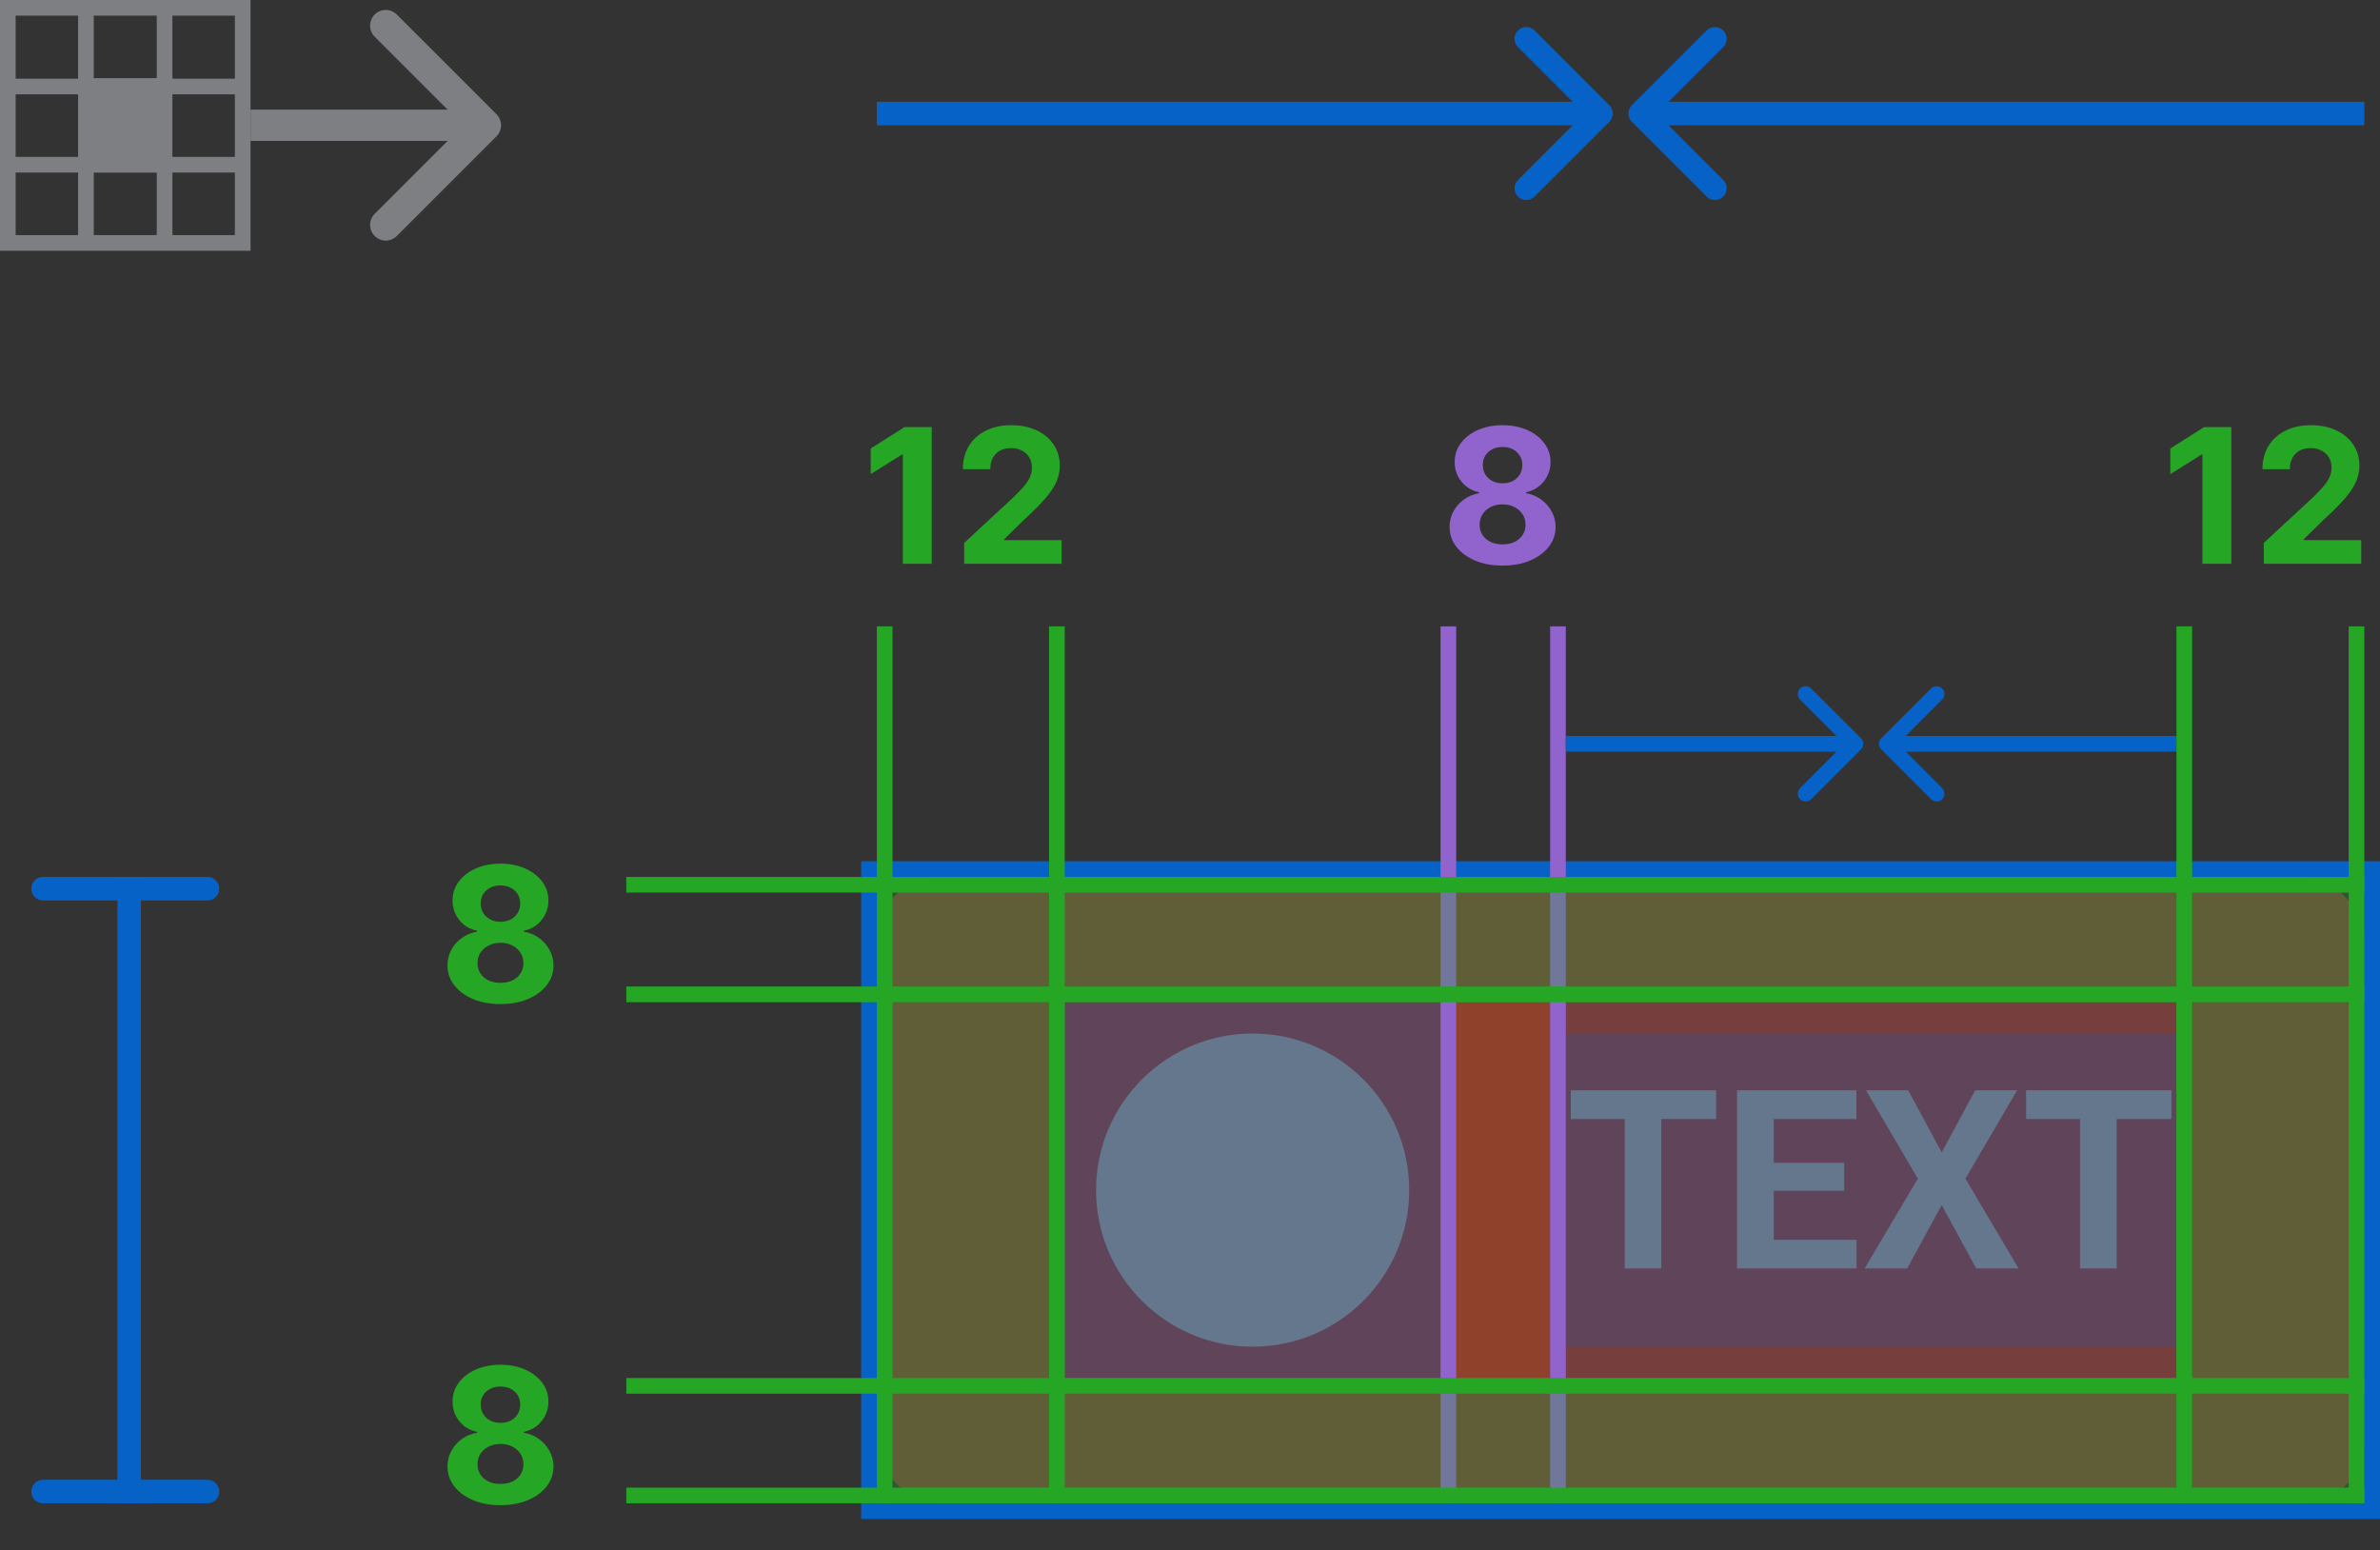 <svg width="152" height="99" viewBox="0 0 152 99" fill="none" xmlns="http://www.w3.org/2000/svg">
<rect x="0" y="0" width="152" height="99" fill="#333333" stroke="none"/>
<g opacity="0.2">
<rect x="56" y="56" width="95" height="40" rx="4" fill="#F05252"/>
<path d="M80 86C85.523 86 90 81.523 90 76C90 70.477 85.523 66 80 66C74.477 66 70 70.477 70 76C70 81.523 74.477 86 80 86Z" fill="white"/>
<path d="M106.102 69.625V81H103.766V69.625H106.102ZM109.602 69.625V71.461H100.32V69.625H109.602ZM118.57 79.172V81H112.516V79.172H118.57ZM113.281 69.625V81H110.938V69.625H113.281ZM117.781 74.258V76.039H112.516V74.258H117.781ZM118.562 69.625V71.461H112.516V69.625H118.562ZM121.867 69.625L124.008 73.594L126.148 69.625H128.828L125.523 75.266L128.914 81H126.211L124.008 76.953L121.805 81H119.086L122.484 75.266L119.172 69.625H121.867ZM135.18 69.625V81H132.844V69.625H135.18ZM138.68 69.625V71.461H129.398V69.625H138.68Z" fill="white"/>
</g>
<g opacity="0.2">
<rect x="56" y="56" width="95" height="40" rx="4" fill="#F05252"/>
<path d="M80 86C85.523 86 90 81.523 90 76C90 70.477 85.523 66 80 66C74.477 66 70 70.477 70 76C70 81.523 74.477 86 80 86Z" fill="white"/>
<path d="M106.102 69.625V81H103.766V69.625H106.102ZM109.602 69.625V71.461H100.32V69.625H109.602ZM118.57 79.172V81H112.516V79.172H118.57ZM113.281 69.625V81H110.938V69.625H113.281ZM117.781 74.258V76.039H112.516V74.258H117.781ZM118.562 69.625V71.461H112.516V69.625H118.562ZM121.867 69.625L124.008 73.594L126.148 69.625H128.828L125.523 75.266L128.914 81H126.211L124.008 76.953L121.805 81H119.086L122.484 75.266L119.172 69.625H121.867ZM135.18 69.625V81H132.844V69.625H135.18ZM138.68 69.625V71.461H129.398V69.625H138.68Z" fill="white"/>
</g>
<rect x="55.5" y="55.5" width="96" height="41" stroke="#0762C8"/>
<g clip-path="url(#clip0_3821_4343)">
<mask maskUnits="userSpaceOnUse" x="0" y="0" width="0" height="0" fill="black">
<rect fill="white" width="0" height="0"/>
</mask>
<path d="M0.293 7.293C-0.098 7.683 -0.098 8.317 0.293 8.707L6.657 15.071C7.047 15.462 7.681 15.462 8.071 15.071C8.462 14.681 8.462 14.047 8.071 13.657L2.414 8L8.071 2.343C8.462 1.953 8.462 1.319 8.071 0.929C7.681 0.538 7.047 0.538 6.657 0.929L0.293 7.293ZM31.707 8.707C32.098 8.317 32.098 7.683 31.707 7.293L25.343 0.929C24.953 0.538 24.32 0.538 23.929 0.929C23.538 1.319 23.538 1.953 23.929 2.343L29.586 8L23.929 13.657C23.538 14.047 23.538 14.681 23.929 15.071C24.32 15.462 24.953 15.462 25.343 15.071L31.707 8.707ZM1 9H31V7H1V9Z" fill="#7D7F82" mask="url(#)"/>
</g>
<path fill-rule="evenodd" clip-rule="evenodd" d="M0 0L0 1L0 5.024L0 6.024L0 10.018L0 11.018L0 15.014L0 16.014H1H4.989H5.989H10.011H11.011H15H16V15.014V11.018V10.018V6.024V5.024V1V0H15H11.011H10.011H5.989H4.989H1H0ZM1 1V5.024H4.989V1H1ZM1 6.024V10.018H4.989V6.024H1ZM1 11.018V15.014H4.989V11.018H1ZM15 11.018V15.014H11.011V11.018H15ZM15 6.024V10.018H11.011V6.024H15ZM15 1V5.024H11.011V1H15ZM10.011 1H5.989V4.991H10.011V1ZM10.011 11.023H5.989V15.014H10.011V11.023Z" fill="#7D7F82"/>
<g clip-path="url(#clip1_3821_4343)">
<line x1="8.25" y1="56.75" x2="8.25" y2="95.25" stroke="#0762C8" stroke-width="1.5" stroke-linecap="square"/>
<line x1="13.25" y1="56.75" x2="2.75" y2="56.75" stroke="#0762C8" stroke-width="1.5" stroke-linecap="round"/>
<line x1="2.75" y1="95.25" x2="13.25" y2="95.25" stroke="#0762C8" stroke-width="1.5" stroke-linecap="round"/>
</g>
<g clip-path="url(#clip2_3821_4343)">
<mask maskUnits="userSpaceOnUse" x="0" y="0" width="0" height="0" fill="black">
<rect fill="white" width="0" height="0"/>
</mask>
<path d="M46.22 6.72C45.927 7.013 45.927 7.487 46.22 7.78L50.993 12.553C51.285 12.846 51.76 12.846 52.053 12.553C52.346 12.26 52.346 11.786 52.053 11.493L47.811 7.25L52.053 3.007C52.346 2.714 52.346 2.24 52.053 1.947C51.76 1.654 51.285 1.654 50.993 1.947L46.22 6.72ZM102.78 7.78C103.073 7.487 103.073 7.013 102.78 6.72L98.007 1.947C97.715 1.654 97.24 1.654 96.947 1.947C96.654 2.24 96.654 2.714 96.947 3.007L101.189 7.25L96.947 11.493C96.654 11.786 96.654 12.26 96.947 12.553C97.24 12.846 97.715 12.846 98.007 12.553L102.78 7.78ZM46.75 8H102.25V6.5H46.75V8Z" fill="#0762C8" mask="url(#)"/>
<mask maskUnits="userSpaceOnUse" x="0" y="0" width="0" height="0" fill="black">
<rect fill="white" width="0" height="0"/>
</mask>
<path d="M104.22 6.72C103.927 7.013 103.927 7.487 104.22 7.78L108.993 12.553C109.286 12.846 109.76 12.846 110.053 12.553C110.346 12.26 110.346 11.786 110.053 11.493L105.811 7.25L110.053 3.007C110.346 2.714 110.346 2.24 110.053 1.947C109.76 1.654 109.286 1.654 108.993 1.947L104.22 6.72ZM160.78 7.78C161.073 7.487 161.073 7.013 160.78 6.72L156.007 1.947C155.714 1.654 155.24 1.654 154.947 1.947C154.654 2.24 154.654 2.714 154.947 3.007L159.189 7.25L154.947 11.493C154.654 11.786 154.654 12.26 154.947 12.553C155.24 12.846 155.714 12.846 156.007 12.553L160.78 7.78ZM104.75 8H160.25V6.5H104.75V8Z" fill="#0762C8" mask="url(#)"/>
</g>
<rect x="92" y="64" width="8" height="24" fill="#C54600" fill-opacity="0.3"/>
<line x1="92.5" y1="40" x2="92.5" y2="96" stroke="#9063CD"/>
<line x1="99.5" y1="40" x2="99.5" y2="96" stroke="#9063CD"/>
<path d="M95.963 36.119C95.307 36.119 94.723 36.013 94.212 35.8C93.703 35.584 93.304 35.29 93.014 34.918C92.724 34.545 92.579 34.124 92.579 33.652C92.579 33.288 92.662 32.955 92.827 32.651C92.994 32.344 93.222 32.09 93.508 31.888C93.796 31.683 94.117 31.553 94.472 31.496V31.436C94.006 31.342 93.628 31.116 93.338 30.759C93.048 30.398 92.903 29.979 92.903 29.501C92.903 29.05 93.035 28.648 93.3 28.296C93.564 27.94 93.926 27.662 94.386 27.46C94.849 27.256 95.375 27.153 95.963 27.153C96.551 27.153 97.075 27.256 97.535 27.46C97.999 27.665 98.362 27.945 98.626 28.3C98.891 28.652 99.024 29.053 99.027 29.501C99.024 29.982 98.876 30.401 98.584 30.759C98.291 31.116 97.916 31.342 97.459 31.436V31.496C97.808 31.553 98.125 31.683 98.409 31.888C98.696 32.09 98.923 32.344 99.091 32.651C99.261 32.955 99.348 33.288 99.351 33.652C99.348 34.124 99.202 34.545 98.912 34.918C98.622 35.29 98.222 35.584 97.71 35.8C97.202 36.013 96.619 36.119 95.963 36.119ZM95.963 34.764C96.256 34.764 96.511 34.712 96.73 34.606C96.949 34.499 97.119 34.351 97.242 34.163C97.367 33.973 97.429 33.754 97.429 33.507C97.429 33.254 97.365 33.031 97.237 32.838C97.109 32.642 96.936 32.489 96.717 32.378C96.499 32.264 96.247 32.207 95.963 32.207C95.682 32.207 95.43 32.264 95.209 32.378C94.987 32.489 94.812 32.642 94.685 32.838C94.56 33.031 94.497 33.254 94.497 33.507C94.497 33.754 94.558 33.973 94.68 34.163C94.803 34.351 94.974 34.499 95.196 34.606C95.418 34.712 95.673 34.764 95.963 34.764ZM95.963 30.865C96.207 30.865 96.425 30.815 96.615 30.716C96.805 30.616 96.954 30.479 97.062 30.303C97.171 30.126 97.224 29.923 97.224 29.693C97.224 29.466 97.171 29.267 97.062 29.097C96.954 28.923 96.807 28.788 96.619 28.692C96.432 28.592 96.213 28.543 95.963 28.543C95.716 28.543 95.497 28.592 95.307 28.692C95.117 28.788 94.967 28.923 94.859 29.097C94.754 29.267 94.702 29.466 94.702 29.693C94.702 29.923 94.756 30.126 94.864 30.303C94.972 30.479 95.121 30.616 95.311 30.716C95.501 30.815 95.719 30.865 95.963 30.865Z" fill="#9063CD"/>
<rect x="68" y="64" width="24" height="24" fill="#0762C8" fill-opacity="0.2"/>
<g clip-path="url(#clip3_3821_4343)">
<mask maskUnits="userSpaceOnUse" x="0" y="0" width="0" height="0" fill="black">
<rect fill="white" width="0" height="0"/>
</mask>
<path d="M90.146 47.146C89.951 47.342 89.951 47.658 90.146 47.854L93.328 51.035C93.524 51.231 93.84 51.231 94.035 51.035C94.231 50.84 94.231 50.524 94.035 50.328L91.207 47.5L94.035 44.672C94.231 44.476 94.231 44.16 94.035 43.965C93.84 43.769 93.524 43.769 93.328 43.965L90.146 47.146ZM118.854 47.854C119.049 47.658 119.049 47.342 118.854 47.146L115.672 43.965C115.476 43.769 115.16 43.769 114.964 43.965C114.769 44.16 114.769 44.476 114.964 44.672L117.793 47.5L114.964 50.328C114.769 50.524 114.769 50.84 114.964 51.035C115.16 51.231 115.476 51.231 115.672 51.035L118.854 47.854ZM90.5 48H118.5V47H90.5V48Z" fill="#0762C8" mask="url(#)"/>
<mask maskUnits="userSpaceOnUse" x="0" y="0" width="0" height="0" fill="black">
<rect fill="white" width="0" height="0"/>
</mask>
<path d="M120.146 47.146C119.951 47.342 119.951 47.658 120.146 47.854L123.328 51.035C123.524 51.231 123.84 51.231 124.036 51.035C124.231 50.84 124.231 50.524 124.036 50.328L121.207 47.5L124.036 44.672C124.231 44.476 124.231 44.16 124.036 43.965C123.84 43.769 123.524 43.769 123.328 43.965L120.146 47.146ZM148.854 47.854C149.049 47.658 149.049 47.342 148.854 47.146L145.672 43.965C145.476 43.769 145.16 43.769 144.964 43.965C144.769 44.16 144.769 44.476 144.964 44.672L147.793 47.5L144.964 50.328C144.769 50.524 144.769 50.84 144.964 51.035C145.16 51.231 145.476 51.231 145.672 51.035L148.854 47.854ZM120.5 48H148.5V47H120.5V48Z" fill="#0762C8" mask="url(#)"/>
</g>
<rect x="100" y="66" width="39" height="20" fill="#0762C8" fill-opacity="0.2"/>
<rect x="56" y="56" width="95" height="8" fill="#25A725" fill-opacity="0.3"/>
<line x1="40" y1="56.5" x2="151" y2="56.5" stroke="#25A725"/>
<line x1="40" y1="63.5" x2="151" y2="63.5" stroke="#25A725"/>
<path d="M31.963 64.119C31.307 64.119 30.723 64.013 30.212 63.8C29.703 63.584 29.304 63.29 29.014 62.918C28.724 62.545 28.579 62.124 28.579 61.652C28.579 61.288 28.662 60.955 28.827 60.651C28.994 60.344 29.222 60.09 29.509 59.888C29.796 59.683 30.116 59.553 30.472 59.496V59.436C30.006 59.342 29.628 59.117 29.338 58.758C29.048 58.398 28.903 57.979 28.903 57.501C28.903 57.05 29.035 56.648 29.3 56.295C29.564 55.94 29.926 55.662 30.386 55.46C30.849 55.256 31.375 55.153 31.963 55.153C32.551 55.153 33.075 55.256 33.535 55.46C33.999 55.665 34.362 55.945 34.626 56.3C34.891 56.652 35.024 57.053 35.027 57.501C35.024 57.981 34.876 58.401 34.584 58.758C34.291 59.117 33.916 59.342 33.459 59.436V59.496C33.808 59.553 34.125 59.683 34.409 59.888C34.696 60.09 34.923 60.344 35.091 60.651C35.261 60.955 35.348 61.288 35.351 61.652C35.348 62.124 35.202 62.545 34.912 62.918C34.622 63.29 34.222 63.584 33.71 63.8C33.202 64.013 32.619 64.119 31.963 64.119ZM31.963 62.764C32.256 62.764 32.511 62.712 32.73 62.606C32.949 62.499 33.119 62.351 33.242 62.163C33.367 61.973 33.429 61.754 33.429 61.507C33.429 61.254 33.365 61.031 33.237 60.838C33.109 60.642 32.936 60.489 32.717 60.378C32.499 60.264 32.247 60.207 31.963 60.207C31.682 60.207 31.43 60.264 31.209 60.378C30.987 60.489 30.812 60.642 30.685 60.838C30.56 61.031 30.497 61.254 30.497 61.507C30.497 61.754 30.558 61.973 30.68 62.163C30.803 62.351 30.974 62.499 31.196 62.606C31.418 62.712 31.673 62.764 31.963 62.764ZM31.963 58.865C32.207 58.865 32.425 58.815 32.615 58.716C32.805 58.617 32.955 58.479 33.062 58.303C33.17 58.126 33.224 57.923 33.224 57.693C33.224 57.466 33.17 57.267 33.062 57.097C32.955 56.923 32.807 56.788 32.619 56.692C32.432 56.592 32.213 56.543 31.963 56.543C31.716 56.543 31.497 56.592 31.307 56.692C31.116 56.788 30.967 56.923 30.859 57.097C30.754 57.267 30.702 57.466 30.702 57.693C30.702 57.923 30.756 58.126 30.864 58.303C30.972 58.479 31.121 58.617 31.311 58.716C31.501 58.815 31.719 58.865 31.963 58.865Z" fill="#25A725"/>
<rect x="56" y="88" width="95" height="8" fill="#25A725" fill-opacity="0.3"/>
<line x1="40" y1="88.5" x2="151" y2="88.5" stroke="#25A725"/>
<line x1="40" y1="95.5" x2="151" y2="95.5" stroke="#25A725"/>
<path d="M31.963 96.119C31.307 96.119 30.723 96.013 30.212 95.8C29.703 95.584 29.304 95.29 29.014 94.918C28.724 94.546 28.579 94.124 28.579 93.652C28.579 93.288 28.662 92.954 28.827 92.651C28.994 92.344 29.222 92.09 29.509 91.888C29.796 91.683 30.116 91.553 30.472 91.496V91.436C30.006 91.342 29.628 91.117 29.338 90.758C29.048 90.398 28.903 89.979 28.903 89.501C28.903 89.05 29.035 88.648 29.3 88.296C29.564 87.94 29.926 87.662 30.386 87.46C30.849 87.256 31.375 87.153 31.963 87.153C32.551 87.153 33.075 87.256 33.535 87.46C33.999 87.665 34.362 87.945 34.626 88.3C34.891 88.652 35.024 89.053 35.027 89.501C35.024 89.981 34.876 90.401 34.584 90.758C34.291 91.117 33.916 91.342 33.459 91.436V91.496C33.808 91.553 34.125 91.683 34.409 91.888C34.696 92.09 34.923 92.344 35.091 92.651C35.261 92.954 35.348 93.288 35.351 93.652C35.348 94.124 35.202 94.546 34.912 94.918C34.622 95.29 34.222 95.584 33.71 95.8C33.202 96.013 32.619 96.119 31.963 96.119ZM31.963 94.764C32.256 94.764 32.511 94.712 32.73 94.606C32.949 94.499 33.119 94.351 33.242 94.163C33.367 93.973 33.429 93.754 33.429 93.507C33.429 93.254 33.365 93.031 33.237 92.838C33.109 92.642 32.936 92.489 32.717 92.378C32.499 92.264 32.247 92.207 31.963 92.207C31.682 92.207 31.43 92.264 31.209 92.378C30.987 92.489 30.812 92.642 30.685 92.838C30.56 93.031 30.497 93.254 30.497 93.507C30.497 93.754 30.558 93.973 30.68 94.163C30.803 94.351 30.974 94.499 31.196 94.606C31.418 94.712 31.673 94.764 31.963 94.764ZM31.963 90.865C32.207 90.865 32.425 90.815 32.615 90.716C32.805 90.617 32.955 90.479 33.062 90.303C33.17 90.126 33.224 89.923 33.224 89.693C33.224 89.466 33.17 89.267 33.062 89.097C32.955 88.923 32.807 88.788 32.619 88.692C32.432 88.592 32.213 88.543 31.963 88.543C31.716 88.543 31.497 88.592 31.307 88.692C31.116 88.788 30.967 88.923 30.859 89.097C30.754 89.267 30.702 89.466 30.702 89.693C30.702 89.923 30.756 90.126 30.864 90.303C30.972 90.479 31.121 90.617 31.311 90.716C31.501 90.815 31.719 90.865 31.963 90.865Z" fill="#25A725"/>
<rect x="56" y="64" width="12" height="24" fill="#25A725" fill-opacity="0.3"/>
<line x1="56.5" y1="40" x2="56.5" y2="96" stroke="#25A725"/>
<line x1="67.5" y1="40" x2="67.5" y2="96" stroke="#25A725"/>
<path d="M59.504 27.273V36H57.659V29.024H57.608L55.609 30.277V28.641L57.77 27.273H59.504ZM61.578 36V34.67L64.685 31.794C64.949 31.538 65.171 31.308 65.35 31.104C65.532 30.899 65.669 30.699 65.763 30.503C65.857 30.304 65.904 30.09 65.904 29.859C65.904 29.604 65.846 29.384 65.729 29.199C65.613 29.011 65.454 28.868 65.252 28.768C65.05 28.666 64.821 28.615 64.566 28.615C64.299 28.615 64.066 28.669 63.867 28.777C63.668 28.885 63.515 29.04 63.407 29.241C63.299 29.443 63.245 29.683 63.245 29.962H61.493C61.493 29.391 61.623 28.895 61.881 28.474C62.14 28.054 62.502 27.729 62.968 27.499C63.434 27.268 63.971 27.153 64.579 27.153C65.204 27.153 65.748 27.264 66.211 27.486C66.677 27.704 67.039 28.009 67.297 28.398C67.556 28.787 67.685 29.233 67.685 29.736C67.685 30.065 67.62 30.391 67.489 30.712C67.361 31.033 67.132 31.389 66.803 31.781C66.473 32.17 66.009 32.638 65.409 33.183L64.135 34.432V34.492H67.8V36H61.578Z" fill="#25A725"/>
<rect x="139" y="64" width="12" height="24" fill="#25A725" fill-opacity="0.3"/>
<line x1="139.5" y1="40" x2="139.5" y2="96" stroke="#25A725"/>
<line x1="150.5" y1="40" x2="150.5" y2="96" stroke="#25A725"/>
<path d="M142.504 27.273V36H140.659V29.024H140.608L138.609 30.277V28.641L140.77 27.273H142.504ZM144.578 36V34.67L147.685 31.794C147.949 31.538 148.171 31.308 148.35 31.104C148.532 30.899 148.669 30.699 148.763 30.503C148.857 30.304 148.904 30.09 148.904 29.859C148.904 29.604 148.846 29.384 148.729 29.199C148.613 29.011 148.453 28.868 148.252 28.768C148.05 28.666 147.821 28.615 147.566 28.615C147.299 28.615 147.066 28.669 146.867 28.777C146.668 28.885 146.515 29.04 146.407 29.241C146.299 29.443 146.245 29.683 146.245 29.962H144.493C144.493 29.391 144.623 28.895 144.881 28.474C145.14 28.054 145.502 27.729 145.968 27.499C146.434 27.268 146.971 27.153 147.578 27.153C148.203 27.153 148.748 27.264 149.211 27.486C149.676 27.704 150.039 28.009 150.297 28.398C150.556 28.787 150.685 29.233 150.685 29.736C150.685 30.065 150.62 30.391 150.489 30.712C150.361 31.033 150.132 31.389 149.803 31.781C149.473 32.17 149.009 32.638 148.409 33.183L147.135 34.432V34.492H150.8V36H144.578Z" fill="#25A725"/>
<defs>
<clipPath id="clip0_3821_4343">
<rect width="16" height="16" fill="white" transform="translate(16)"/>
</clipPath>
<clipPath id="clip1_3821_4343">
<rect width="40" height="16" fill="white" transform="matrix(0 1 -1 0 16 56)"/>
</clipPath>
<clipPath id="clip2_3821_4343">
<rect width="95" height="16" fill="white" transform="translate(56)"/>
</clipPath>
<clipPath id="clip3_3821_4343">
<rect width="39" height="16" fill="white" transform="translate(100 40)"/>
</clipPath>
</defs>
</svg>
